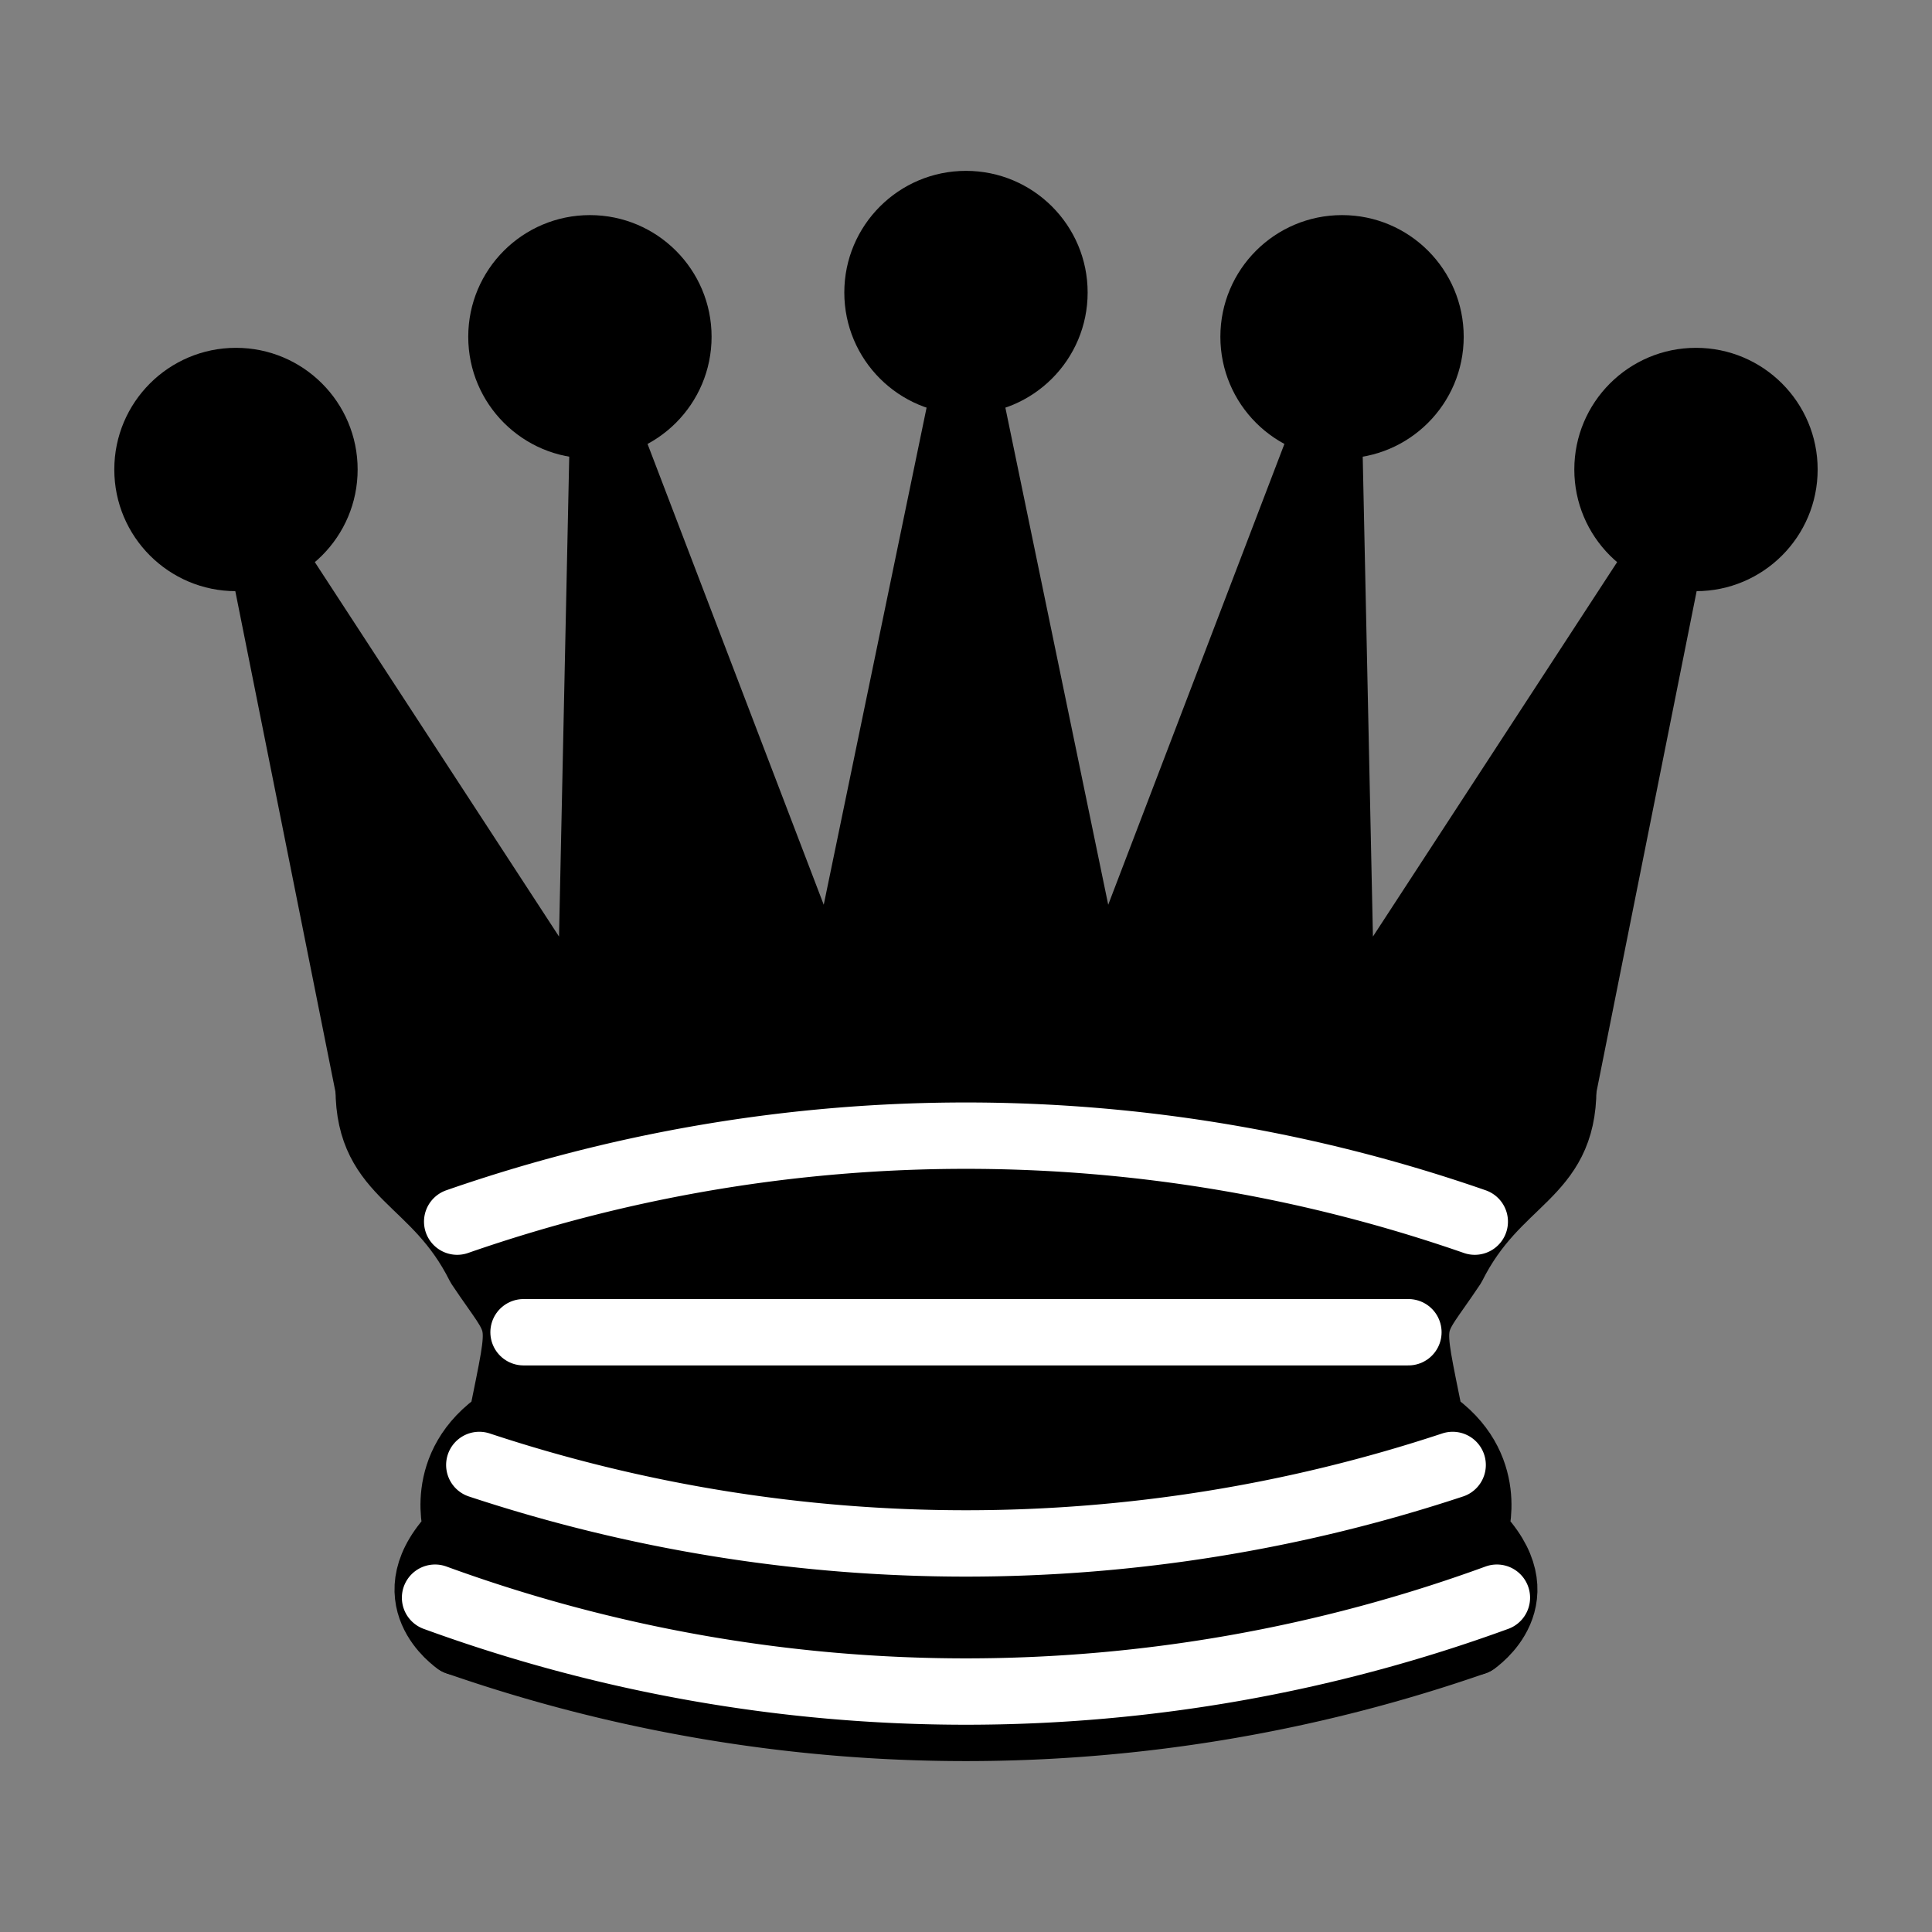 <?xml version="1.0" encoding="UTF-8" standalone="no"?>
<svg
   xmlns:dc="http://purl.org/dc/elements/1.1/"
   xmlns:cc="http://creativecommons.org/ns#"
   xmlns:rdf="http://www.w3.org/1999/02/22-rdf-syntax-ns#"
   xmlns:svg="http://www.w3.org/2000/svg"
   xmlns="http://www.w3.org/2000/svg"
   xmlns:sodipodi="http://sodipodi.sourceforge.net/DTD/sodipodi-0.dtd"
   xmlns:inkscape="http://www.inkscape.org/namespaces/inkscape"
   version="1.1"
   width="80"
   height="80"
   id="svg30"
   sodipodi:docname="queen_dark.svg"
   inkscape:version="0.92.4 (5da689c313, 2019-01-14)">
  <rect width="100%" height="100%" fill="#808080" stroke="none"/>
  <defs
     id="defs34" />
  <sodipodi:namedview
     pagecolor="#ffffff"
     bordercolor="#666666"
     borderopacity="1"
     objecttolerance="10"
     gridtolerance="10"
     guidetolerance="10"
     inkscape:pageopacity="0"
     inkscape:pageshadow="2"
     inkscape:window-width="1920"
     inkscape:window-height="1017"
     id="namedview32"
     showgrid="false"
     inkscape:pagecheckerboard="true"
     inkscape:zoom="5.2444444"
     inkscape:cx="22.5"
     inkscape:cy="22.5"
     inkscape:window-x="-8"
     inkscape:window-y="-8"
     inkscape:window-maximized="1"
     inkscape:current-layer="svg30" />
  <g
     style="opacity:1;fill:#000000;fill-opacity:1;fill-rule:evenodd;stroke:#000000;stroke-width:1.5;stroke-linecap:round;stroke-linejoin:round;stroke-miterlimit:4;stroke-dasharray:none;stroke-opacity:1"
     id="g28"
     transform="matrix(1.832,0,0,1.832,-1.221,-2.543)">
    <g
       style="fill:#000000;stroke:none"
       id="g12">
      <circle
         cx="6"
         cy="12"
         r="2.75"
         id="circle2" />
      <circle
         cx="14"
         cy="9"
         r="2.75"
         id="circle4" />
      <circle
         cx="22.5"
         cy="8"
         r="2.75"
         id="circle6" />
      <circle
         cx="31"
         cy="9"
         r="2.75"
         id="circle8" />
      <circle
         cx="39"
         cy="12"
         r="2.75"
         id="circle10" />
    </g>
    <path
       d="m 9,26 c 8.5,-1.5 21,-1.5 27,0 L 38.5,13.5 31,25 30.7,10.9 25.5,24.5 22.5,10 19.5,24.5 14.3,10.9 14,25 6.5,13.5 Z"
       style="stroke:#000000;stroke-linecap:butt"
       id="path14"
       inkscape:connector-curvature="0" />
    <path
       d="m 9,26 c 0,2 1.5,2 2.5,4 1,1.5 1,1 0.5,3.5 -1.5,1 -1,2.5 -1,2.5 -1.5,1.5 0,2.5 0,2.5 6.5,1 16.5,1 23,0 0,0 1.5,-1 0,-2.5 0,0 0.5,-1.5 -1,-2.5 -0.5,-2.5 -0.5,-2 0.5,-3.5 1,-2 2.5,-2 2.5,-4 -8.5,-1.5 -18.5,-1.5 -27,0 z"
       style="stroke-linecap:butt"
       id="path16"
       inkscape:connector-curvature="0" />
    <path
       d="m 11,38.5 a 35,35 1 0 0 23,0"
       style="fill:none;stroke:#000000;stroke-linecap:butt"
       id="path18"
       inkscape:connector-curvature="0" />
    <path
       d="m 11,29 a 35,35 1 0 1 23,0"
       style="fill:none;stroke:#ffffff"
       id="path20"
       inkscape:connector-curvature="0" />
    <path
       d="m 12.5,31.5 h 20"
       style="fill:none;stroke:#ffffff"
       id="path22"
       inkscape:connector-curvature="0" />
    <path
       d="m 11.5,34.5 a 35,35 1 0 0 22,0"
       style="fill:none;stroke:#ffffff"
       id="path24"
       inkscape:connector-curvature="0" />
    <path
       d="m 10.5,37.5 a 35,35 1 0 0 24,0"
       style="fill:none;stroke:#ffffff"
       id="path26"
       inkscape:connector-curvature="0" />
  </g>
</svg>
